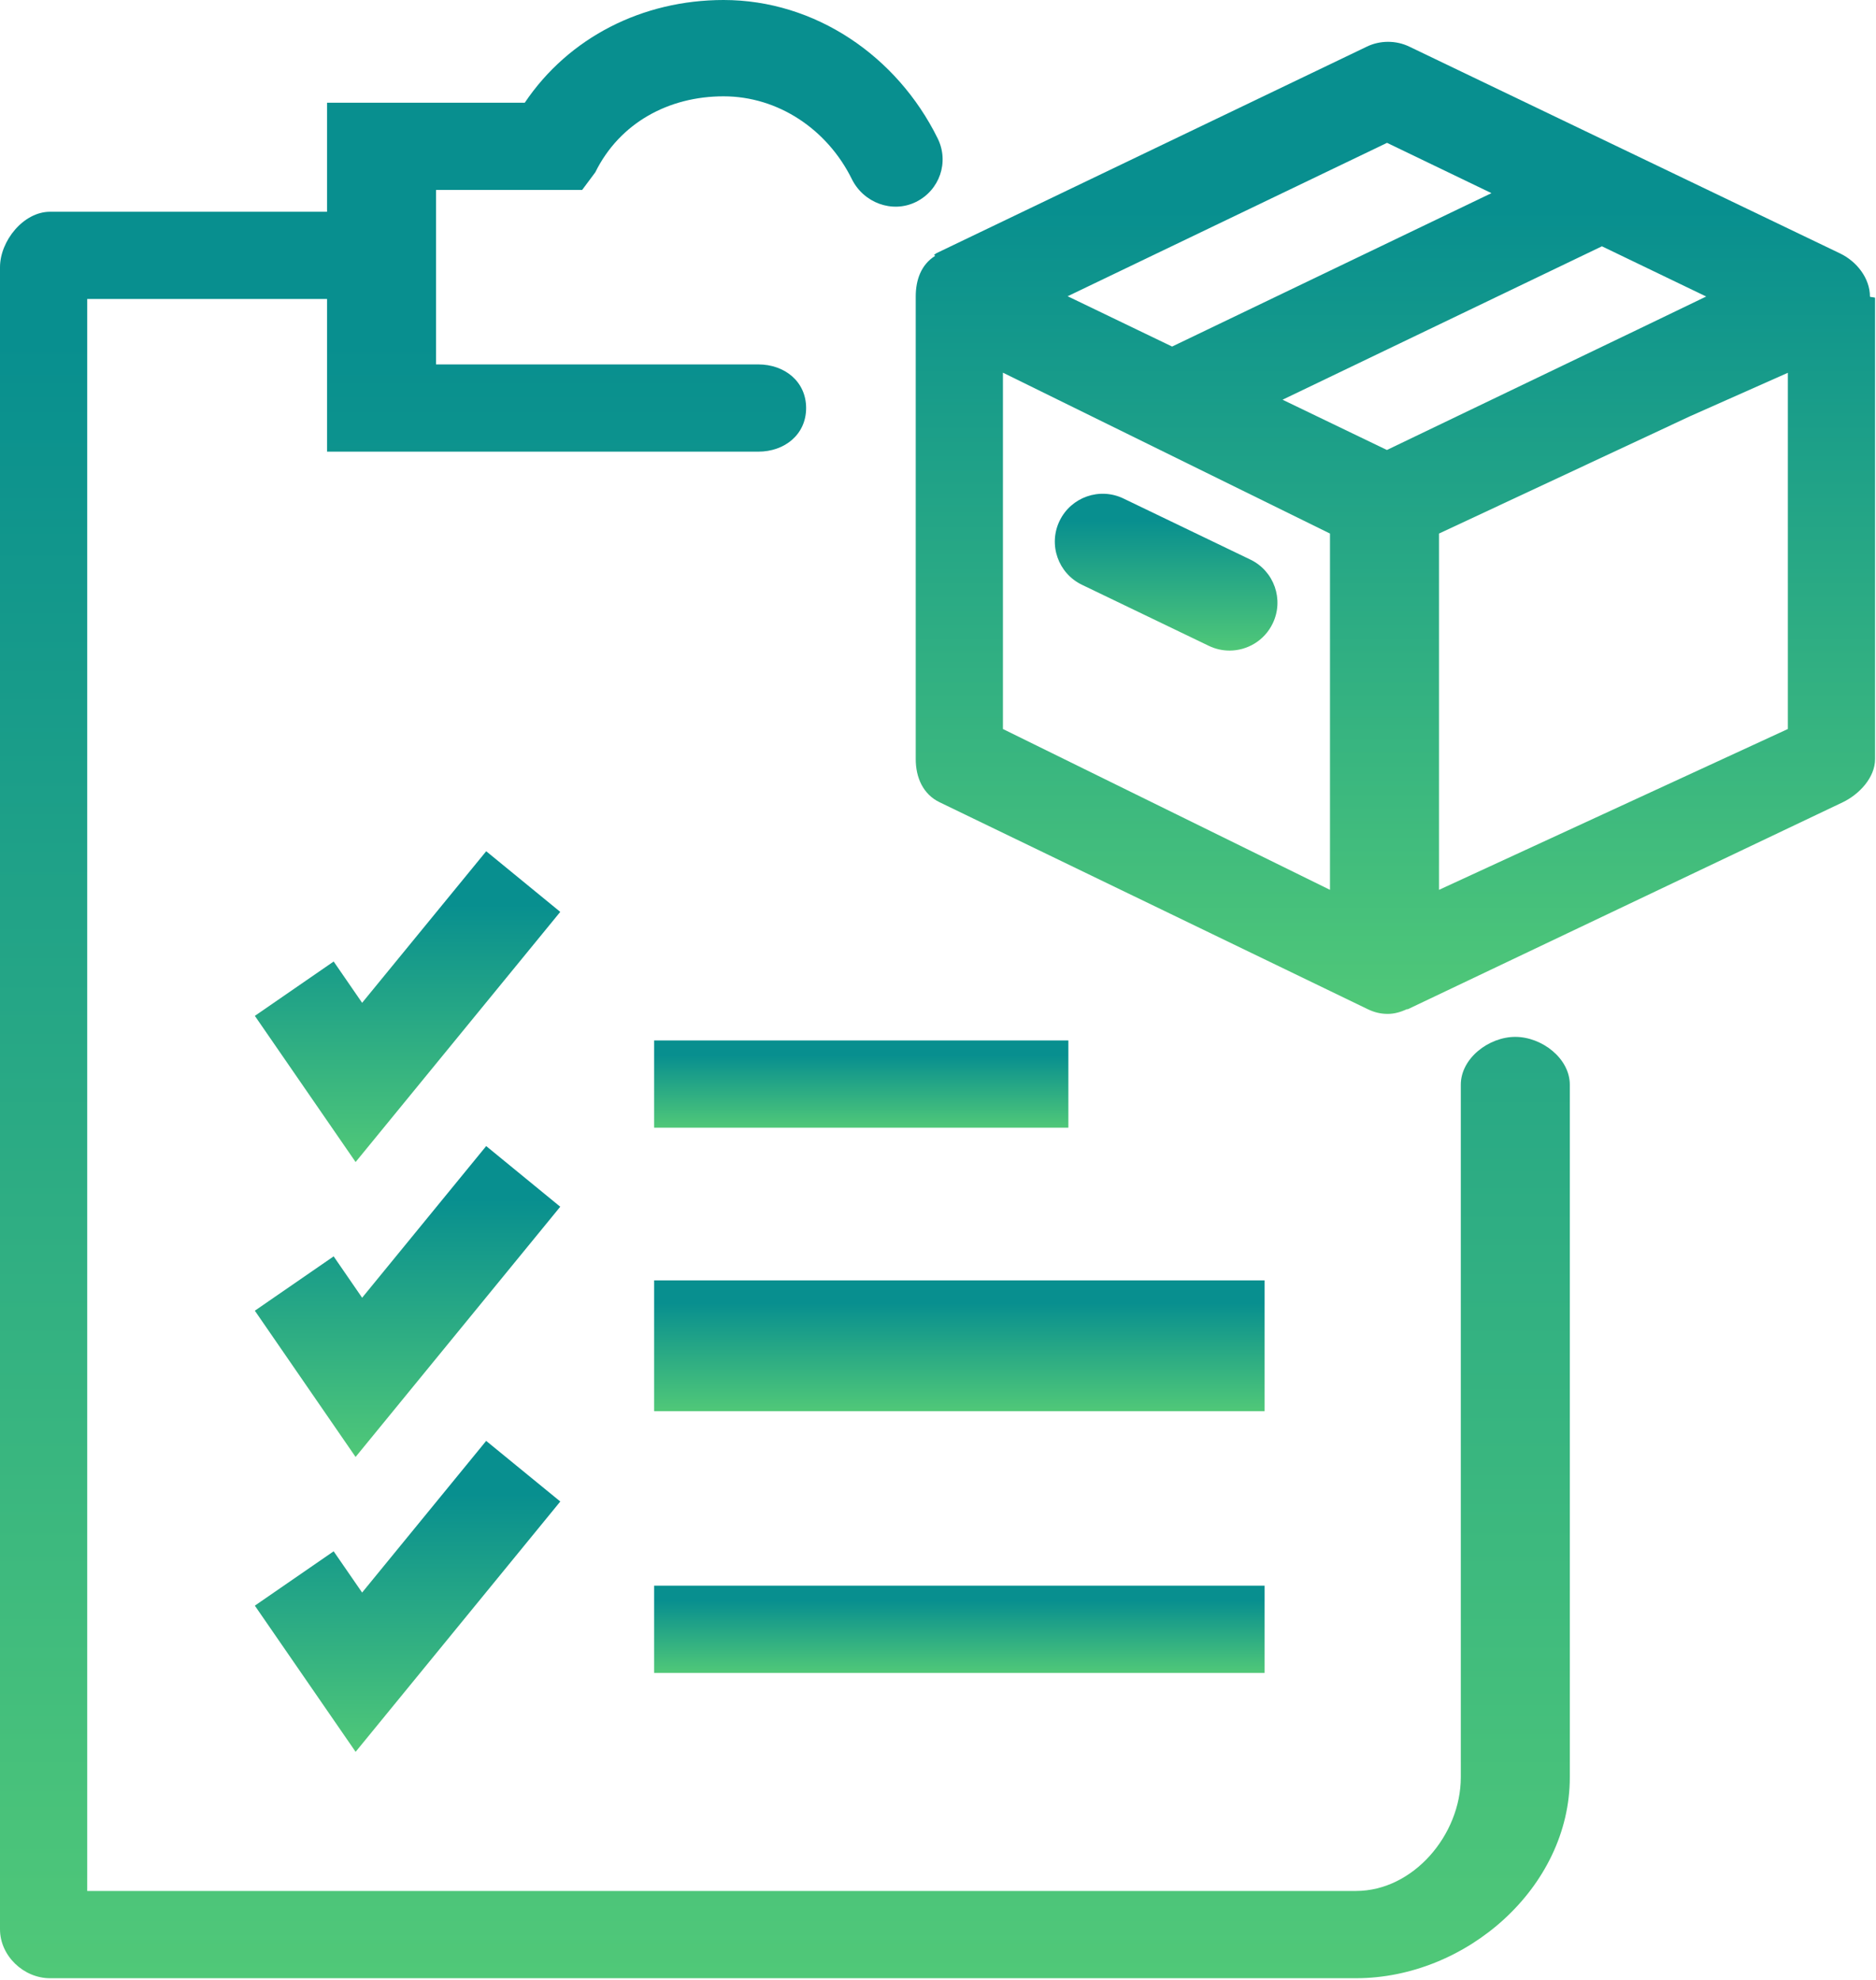 <svg width="706" height="745" viewBox="0 0 706 745" fill="none" xmlns="http://www.w3.org/2000/svg">
<path d="M703.724 111.614C703.724 104.687 698.761 98.38 692.526 95.374L530.326 17.525C525.389 15.144 519.389 15.139 514.452 17.514L352.532 95.202C352.105 95.4 351.849 95.661 351.558 95.9C351.277 96.056 352.141 96.124 351.886 96.296C346.631 99.593 344.62 105.353 344.62 111.551V285.617C344.62 292.534 347.37 298.847 353.605 301.847L514.738 379.711C517.207 380.898 519.577 381.476 522.243 381.476C524.795 381.476 527.134 380.773 529.504 379.695C529.644 379.695 529.686 379.778 529.821 379.711L693.501 301.847C699.731 298.842 705.647 292.534 705.647 285.617V112.031C705.647 111.89 703.731 111.77 703.731 111.619L703.724 111.614ZM521.938 169.307L482.662 150.395L602.859 92.671L642.094 111.562L616.23 124.026L521.938 169.307ZM521.985 53.745L561.282 72.671L441.099 130.39L401.787 111.463L521.985 53.745ZM377.438 140.218L500.517 200.749V334.802L377.438 274.291V140.218ZM541.545 334.805V200.751L635.971 156.631L672.826 140.262V274.289L541.545 334.805Z" fill="url(#paint0_linear_15_108)"/>
<path d="M470.538 210.537L422.792 187.563C413.818 183.24 403.058 187.032 398.746 195.996C394.428 204.954 398.22 215.714 407.178 220.026L454.923 243C457.434 244.208 460.1 244.781 462.72 244.781C469.418 244.781 475.866 241.02 478.96 234.567C483.283 225.604 479.506 214.843 470.538 210.537Z" fill="url(#paint1_linear_15_108)"/>
<path d="M570.258 390.123C560.289 390.123 549.747 398.181 549.747 408.134V668.721C549.747 690.314 531.883 711.47 510.304 711.47H32.824V112.497H123.079V169.934H285.359C295.312 169.934 303.37 163.476 303.37 153.522C303.37 143.579 295.312 137.11 285.359 137.11L164.104 137.115V71.47H219.078L224.025 64.834C233.255 46.141 251.744 36.241 272.296 36.241C292.859 36.241 311.353 48.694 320.577 67.386C324.968 76.287 335.749 80.381 344.703 75.985C353.619 71.579 357.281 60.985 352.875 52.068C337.541 20.995 306.672 0 272.301 0C241.807 0.01 214.056 14.036 197.484 38.651H123.077V79.677H18.807C8.854 79.677 0 90.62 0 100.568V725.875C0 735.838 8.854 744.296 18.807 744.296H510.313C551.756 744.296 590.772 710.171 590.772 668.717V408.131C590.772 398.183 580.21 390.125 570.256 390.125L570.258 390.123Z" fill="url(#paint2_linear_15_108)"/>
<path d="M210.844 343.097L182.975 320.279L136.278 377.306L125.57 361.765L95.908 382.218L133.826 437.213L210.844 343.097Z" fill="url(#paint3_linear_15_108)"/>
<path d="M133.818 548.177L210.839 454.031L182.97 431.209L136.282 488.271L125.563 472.703L95.902 493.151L133.818 548.177Z" fill="url(#paint4_linear_15_108)"/>
<path d="M133.831 659.123L210.858 564.941L182.962 542.134L136.274 599.197L125.565 583.675L95.904 604.123L133.831 659.123Z" fill="url(#paint5_linear_15_108)"/>
<path d="M246.164 391.47H402.058V424.293H246.164V391.47Z" fill="url(#paint6_linear_15_108)"/>
<path d="M246.164 481.737H475.911V530.966H246.164V481.737Z" fill="url(#paint7_linear_15_108)"/>
<path d="M246.164 596.603H475.911V629.426H246.164V596.603Z" fill="url(#paint8_linear_15_108)"/>
<defs>
<linearGradient id="paint0_linear_15_108" x1="525.134" y1="15.736" x2="525.134" y2="381.476" gradientUnits="userSpaceOnUse">
<stop offset="0.172" stop-color="#088F8F"/>
<stop offset="1" stop-color="#50C878"/>
</linearGradient>
<linearGradient id="paint1_linear_15_108" x1="438.856" y1="185.776" x2="438.856" y2="244.781" gradientUnits="userSpaceOnUse">
<stop offset="0.172" stop-color="#088F8F"/>
<stop offset="1" stop-color="#50C878"/>
</linearGradient>
<linearGradient id="paint2_linear_15_108" x1="295.386" y1="0" x2="295.386" y2="744.296" gradientUnits="userSpaceOnUse">
<stop offset="0.172" stop-color="#088F8F"/>
<stop offset="1" stop-color="#50C878"/>
</linearGradient>
<linearGradient id="paint3_linear_15_108" x1="153.376" y1="320.279" x2="153.376" y2="437.213" gradientUnits="userSpaceOnUse">
<stop offset="0.172" stop-color="#088F8F"/>
<stop offset="1" stop-color="#50C878"/>
</linearGradient>
<linearGradient id="paint4_linear_15_108" x1="153.37" y1="431.209" x2="153.37" y2="548.177" gradientUnits="userSpaceOnUse">
<stop offset="0.172" stop-color="#088F8F"/>
<stop offset="1" stop-color="#50C878"/>
</linearGradient>
<linearGradient id="paint5_linear_15_108" x1="153.381" y1="542.134" x2="153.381" y2="659.123" gradientUnits="userSpaceOnUse">
<stop offset="0.172" stop-color="#088F8F"/>
<stop offset="1" stop-color="#50C878"/>
</linearGradient>
<linearGradient id="paint6_linear_15_108" x1="324.111" y1="391.47" x2="324.111" y2="424.293" gradientUnits="userSpaceOnUse">
<stop offset="0.172" stop-color="#088F8F"/>
<stop offset="1" stop-color="#50C878"/>
</linearGradient>
<linearGradient id="paint7_linear_15_108" x1="361.038" y1="481.737" x2="361.038" y2="530.966" gradientUnits="userSpaceOnUse">
<stop offset="0.172" stop-color="#088F8F"/>
<stop offset="1" stop-color="#50C878"/>
</linearGradient>
<linearGradient id="paint8_linear_15_108" x1="361.038" y1="596.603" x2="361.038" y2="629.426" gradientUnits="userSpaceOnUse">
<stop offset="0.172" stop-color="#088F8F"/>
<stop offset="1" stop-color="#50C878"/>
</linearGradient>
</defs>
</svg>
